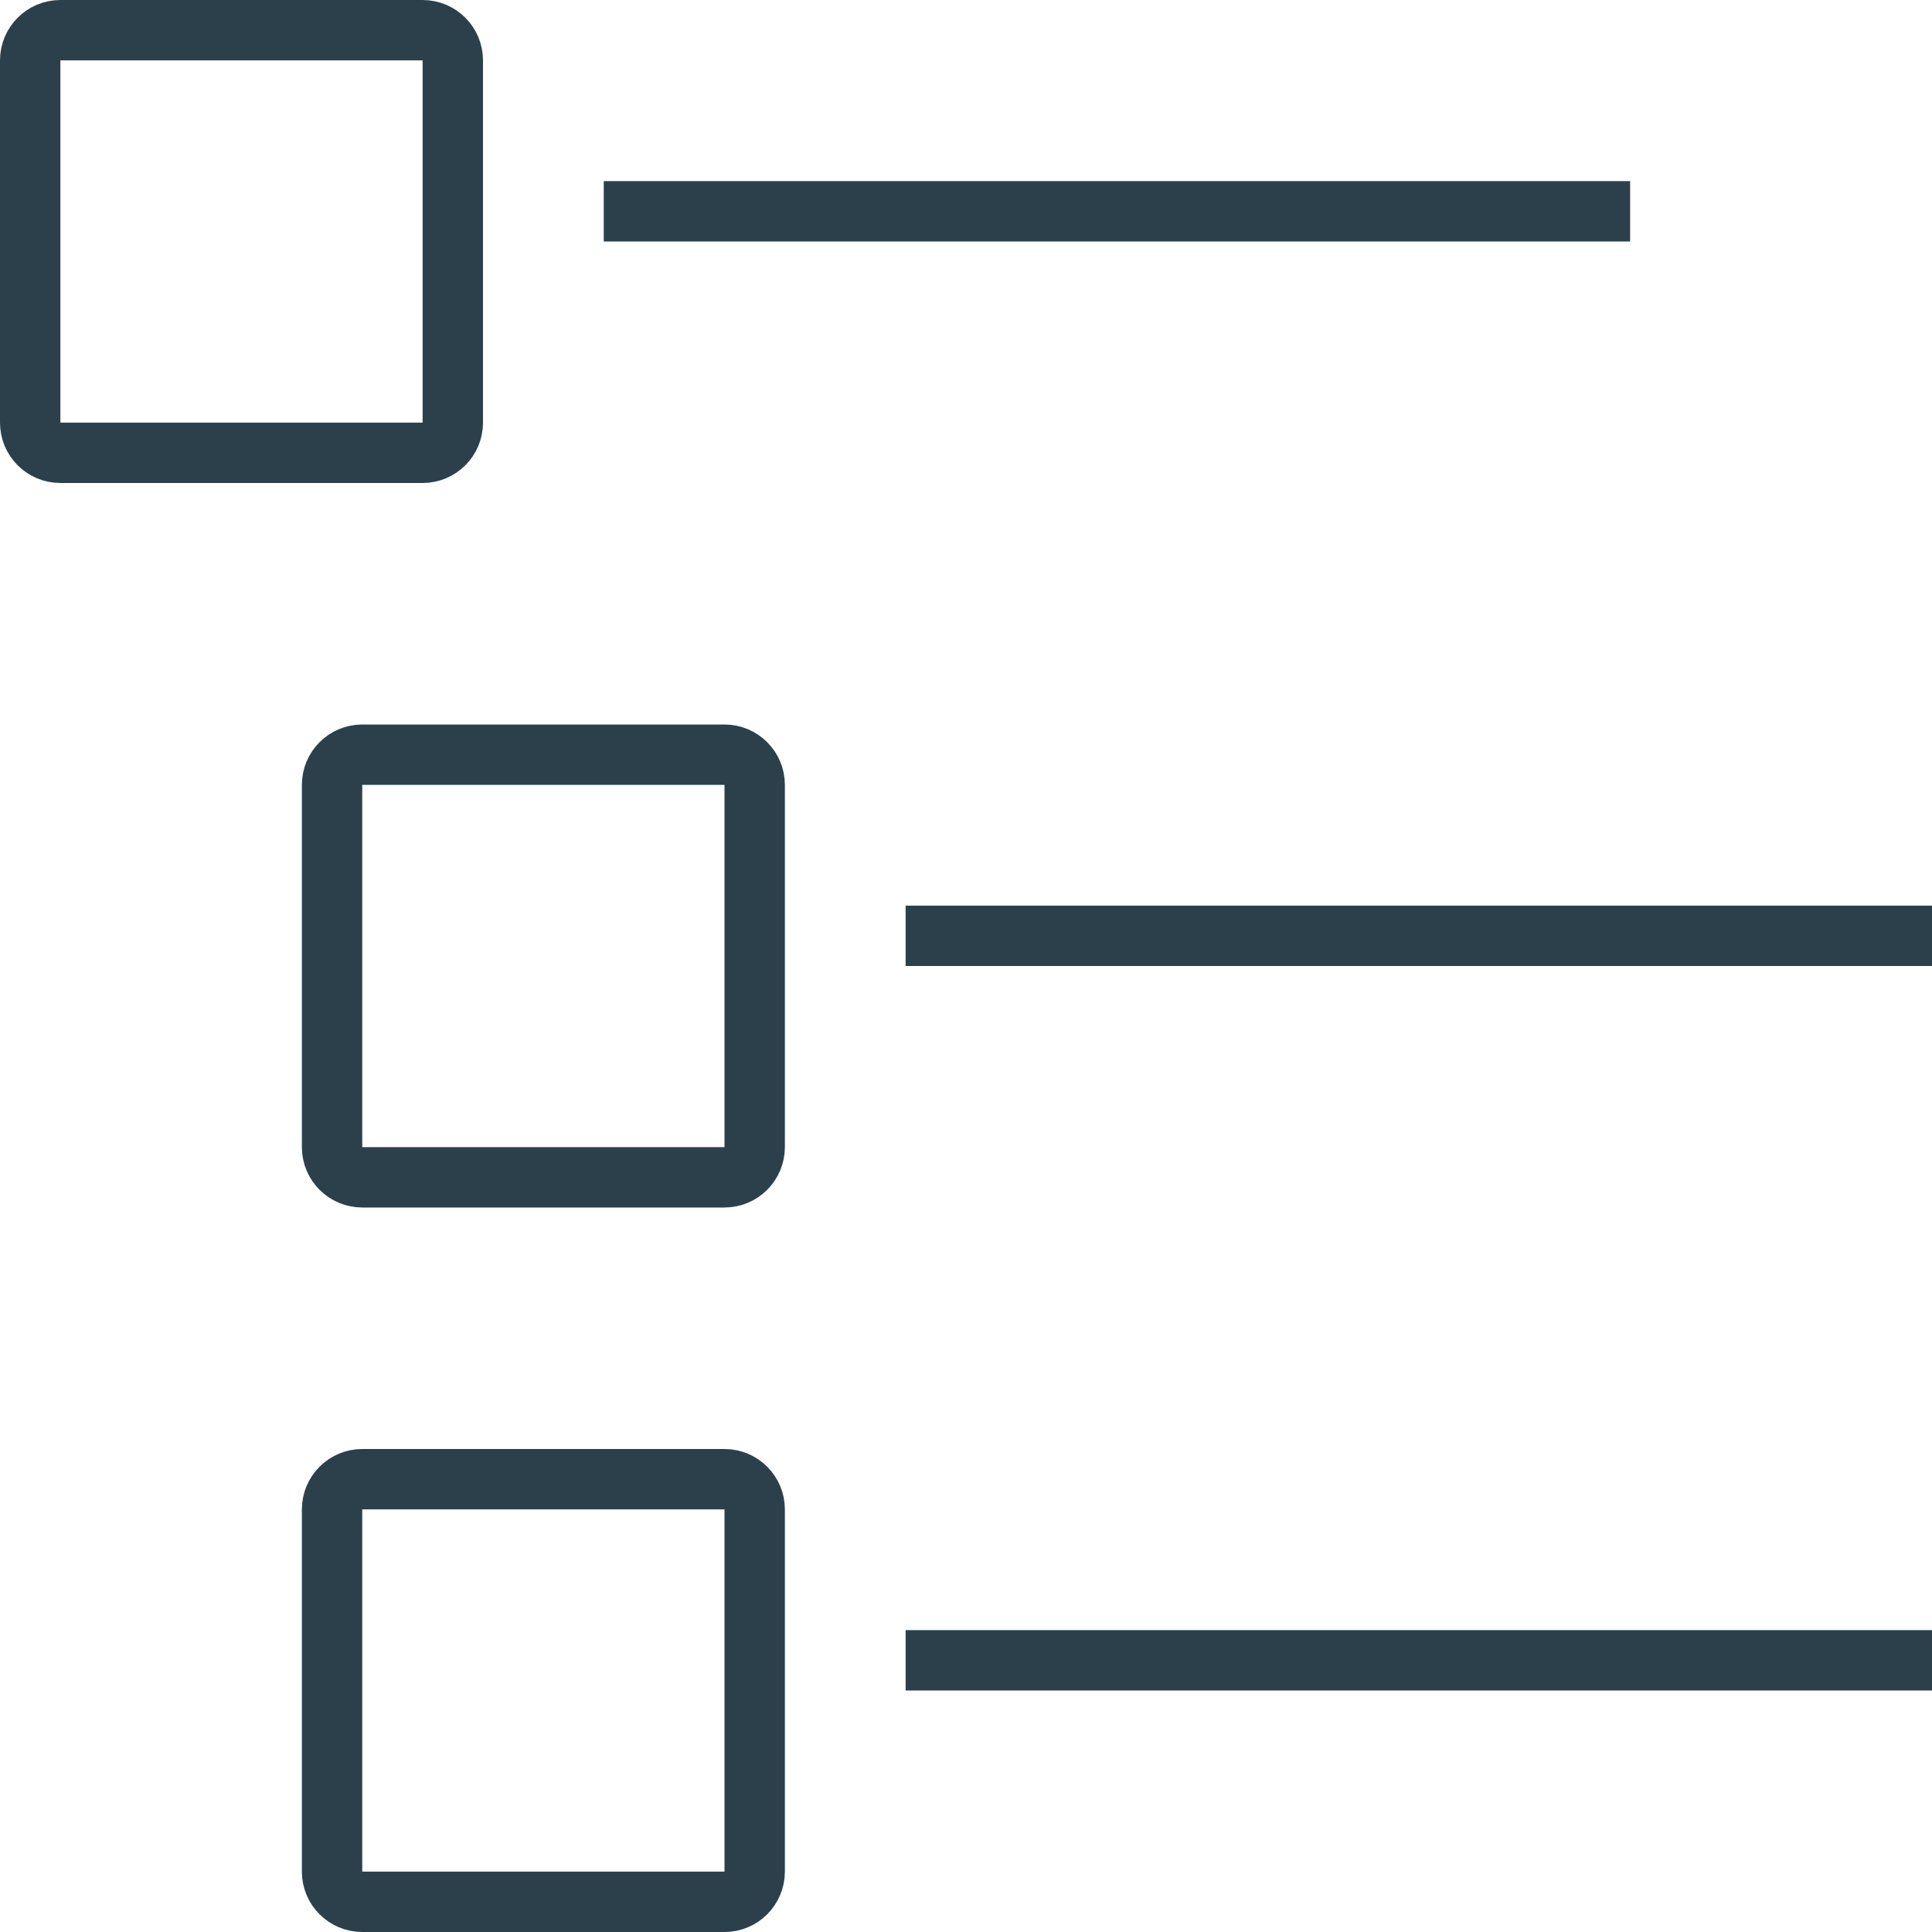 <svg viewBox="0 0 32 32" version="1.1" xmlns="http://www.w3.org/2000/svg" xmlns:xlink="http://www.w3.org/1999/xlink">
    <title>schedule_32x32</title>
    <g stroke="none" stroke-width="1" fill="none">
        <g transform="translate(-236, -281)" stroke="#2C404C">
            <g transform="translate(100, 164)">
                <g transform="translate(136, 117)">
                    <path d="M7,7.5 L1,7.5 C0.724,7.5 0.5,7.276 0.5,7 L0.5,1 C0.5,0.724 0.724,0.5 1,0.5 L7,0.5 C7.276,0.5 7.5,0.724 7.5,1 L7.5,7 C7.5,7.276 7.276,7.5 7,7.5 Z"></path>
                    <path d="M12,31.5 L6,31.5 C5.724,31.5 5.5,31.276 5.5,31 L5.5,25 C5.5,24.724 5.724,24.5 6,24.5 L12,24.5 C12.276,24.5 12.5,24.724 12.5,25 L12.5,31 C12.5,31.276 12.276,31.5 12,31.5 Z"></path>
                    <path d="M12,19.5 L6,19.5 C5.724,19.5 5.5,19.276 5.5,19 L5.5,13 C5.5,12.724 5.724,12.5 6,12.5 L12,12.5 C12.276,12.5 12.5,12.724 12.5,13 L12.5,19 C12.5,19.276 12.276,19.5 12,19.5 Z"></path>
                    <path d="M10,3.5 L27,3.5"></path>
                    <path d="M15,15.5 L32,15.5"></path>
                    <path d="M15,27.5 L32,27.5"></path>
                </g>
            </g>
        </g>
    </g>
</svg>
